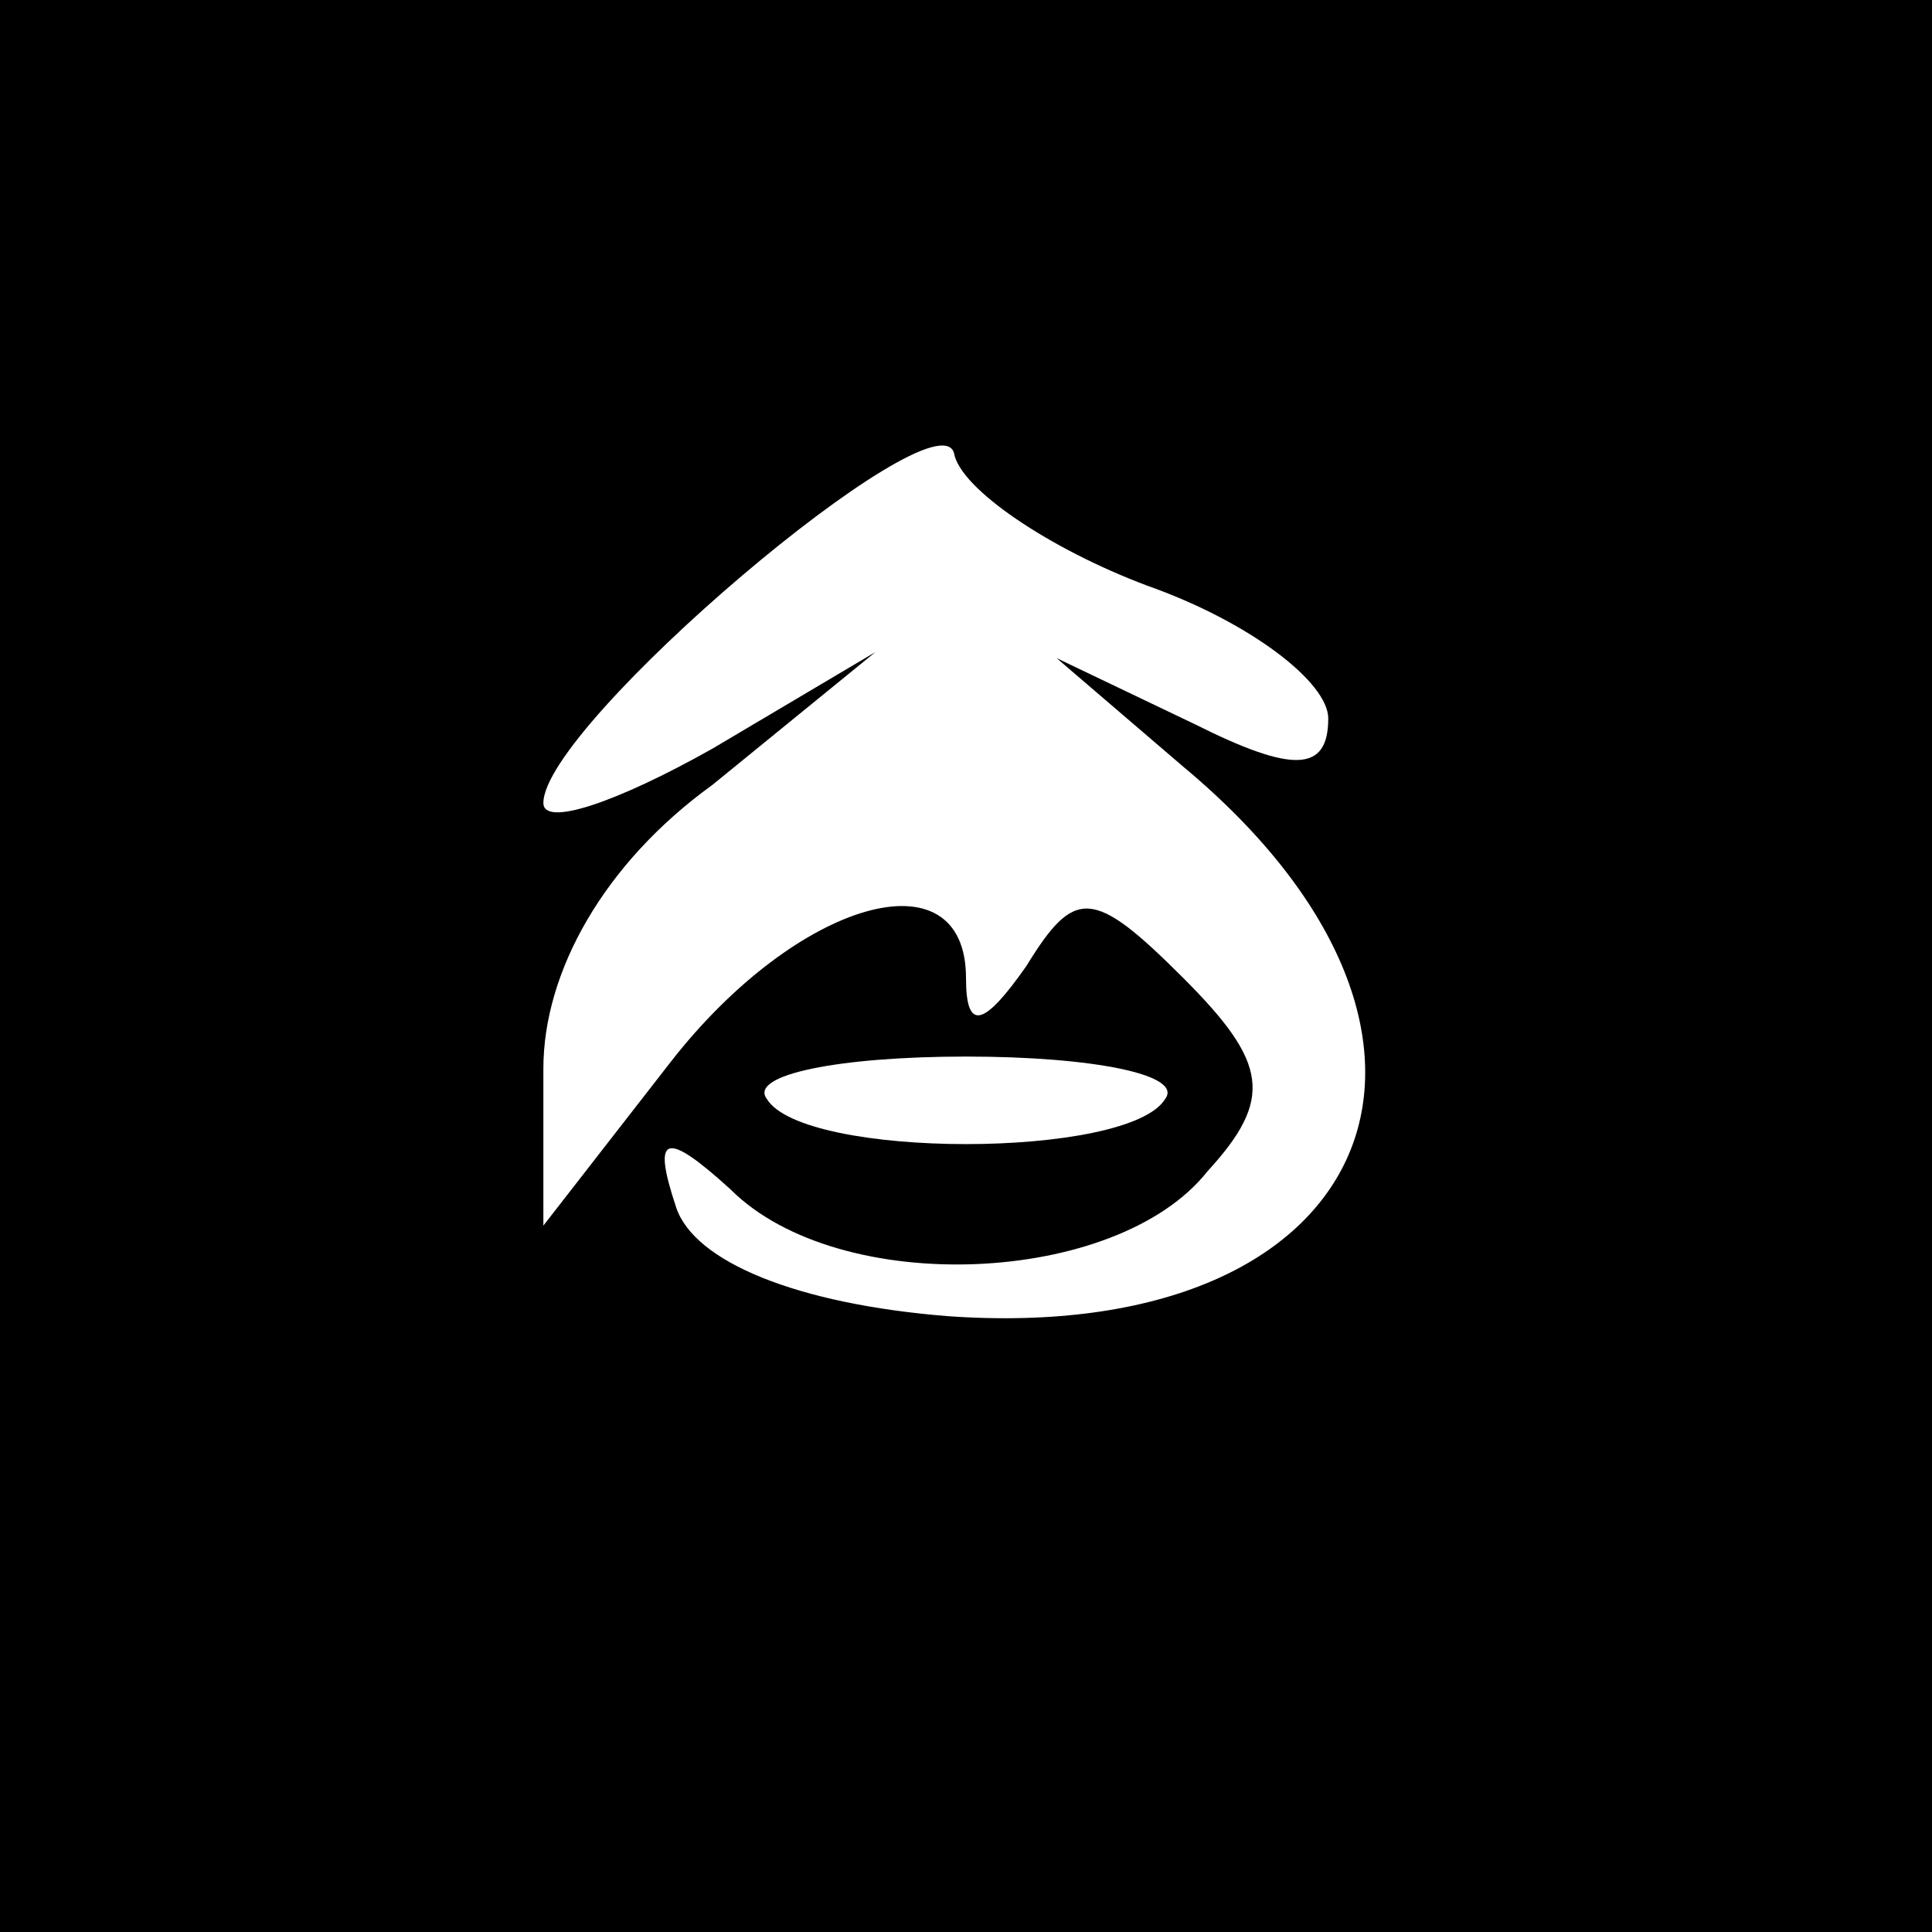 <?xml version="1.0" standalone="no"?>
<!DOCTYPE svg PUBLIC "-//W3C//DTD SVG 20010904//EN"
 "http://www.w3.org/TR/2001/REC-SVG-20010904/DTD/svg10.dtd">
<svg version="1.0" xmlns="http://www.w3.org/2000/svg"
 width="32pt" height="32pt" viewBox="0 0 32 32"
 preserveAspectRatio="xMidYMid meet">
<rect x="0" y="0" width="32" height="32" fill="#808080" stroke="none"/>
<g transform="translate(0,32) scale(0.1,-0.1)"
fill="#000000" stroke="none">
<path fill="#000000" stroke="none" d="M0 160 l0 -160 160 0 160 0 0 160 0
160 -160 0 -160 0 0 -160z"/>
<path fill="#ffffff" stroke="none" d="M190 223 c17 -6 30 -16 30 -22 0 -9 -6
-9 -22 -1 l-23 11 21 -18 c54 -45 32 -96 -39 -91 -25 2 -42 9 -45 18 -4 12 -2
13 9 3 18 -18 64 -16 79 3 11 12 10 18 -4 32 -15 15 -18 15 -26 2 -7 -10 -10
-11 -10 -2 0 21 -28 13 -49 -14 l-21 -27 0 26 c0 16 10 34 28 47 l27 22 -27
-16 c-16 -9 -28 -13 -28 -9 0 13 65 68 68 58 1 -6 16 -16 32 -22z"/>
<path fill="#ffffff" stroke="none" d="M193 138 c-6 -10 -60 -10 -66 0 -3 4
12 7 33 7 21 0 36 -3 33 -7z"/>
</g>
</svg>
